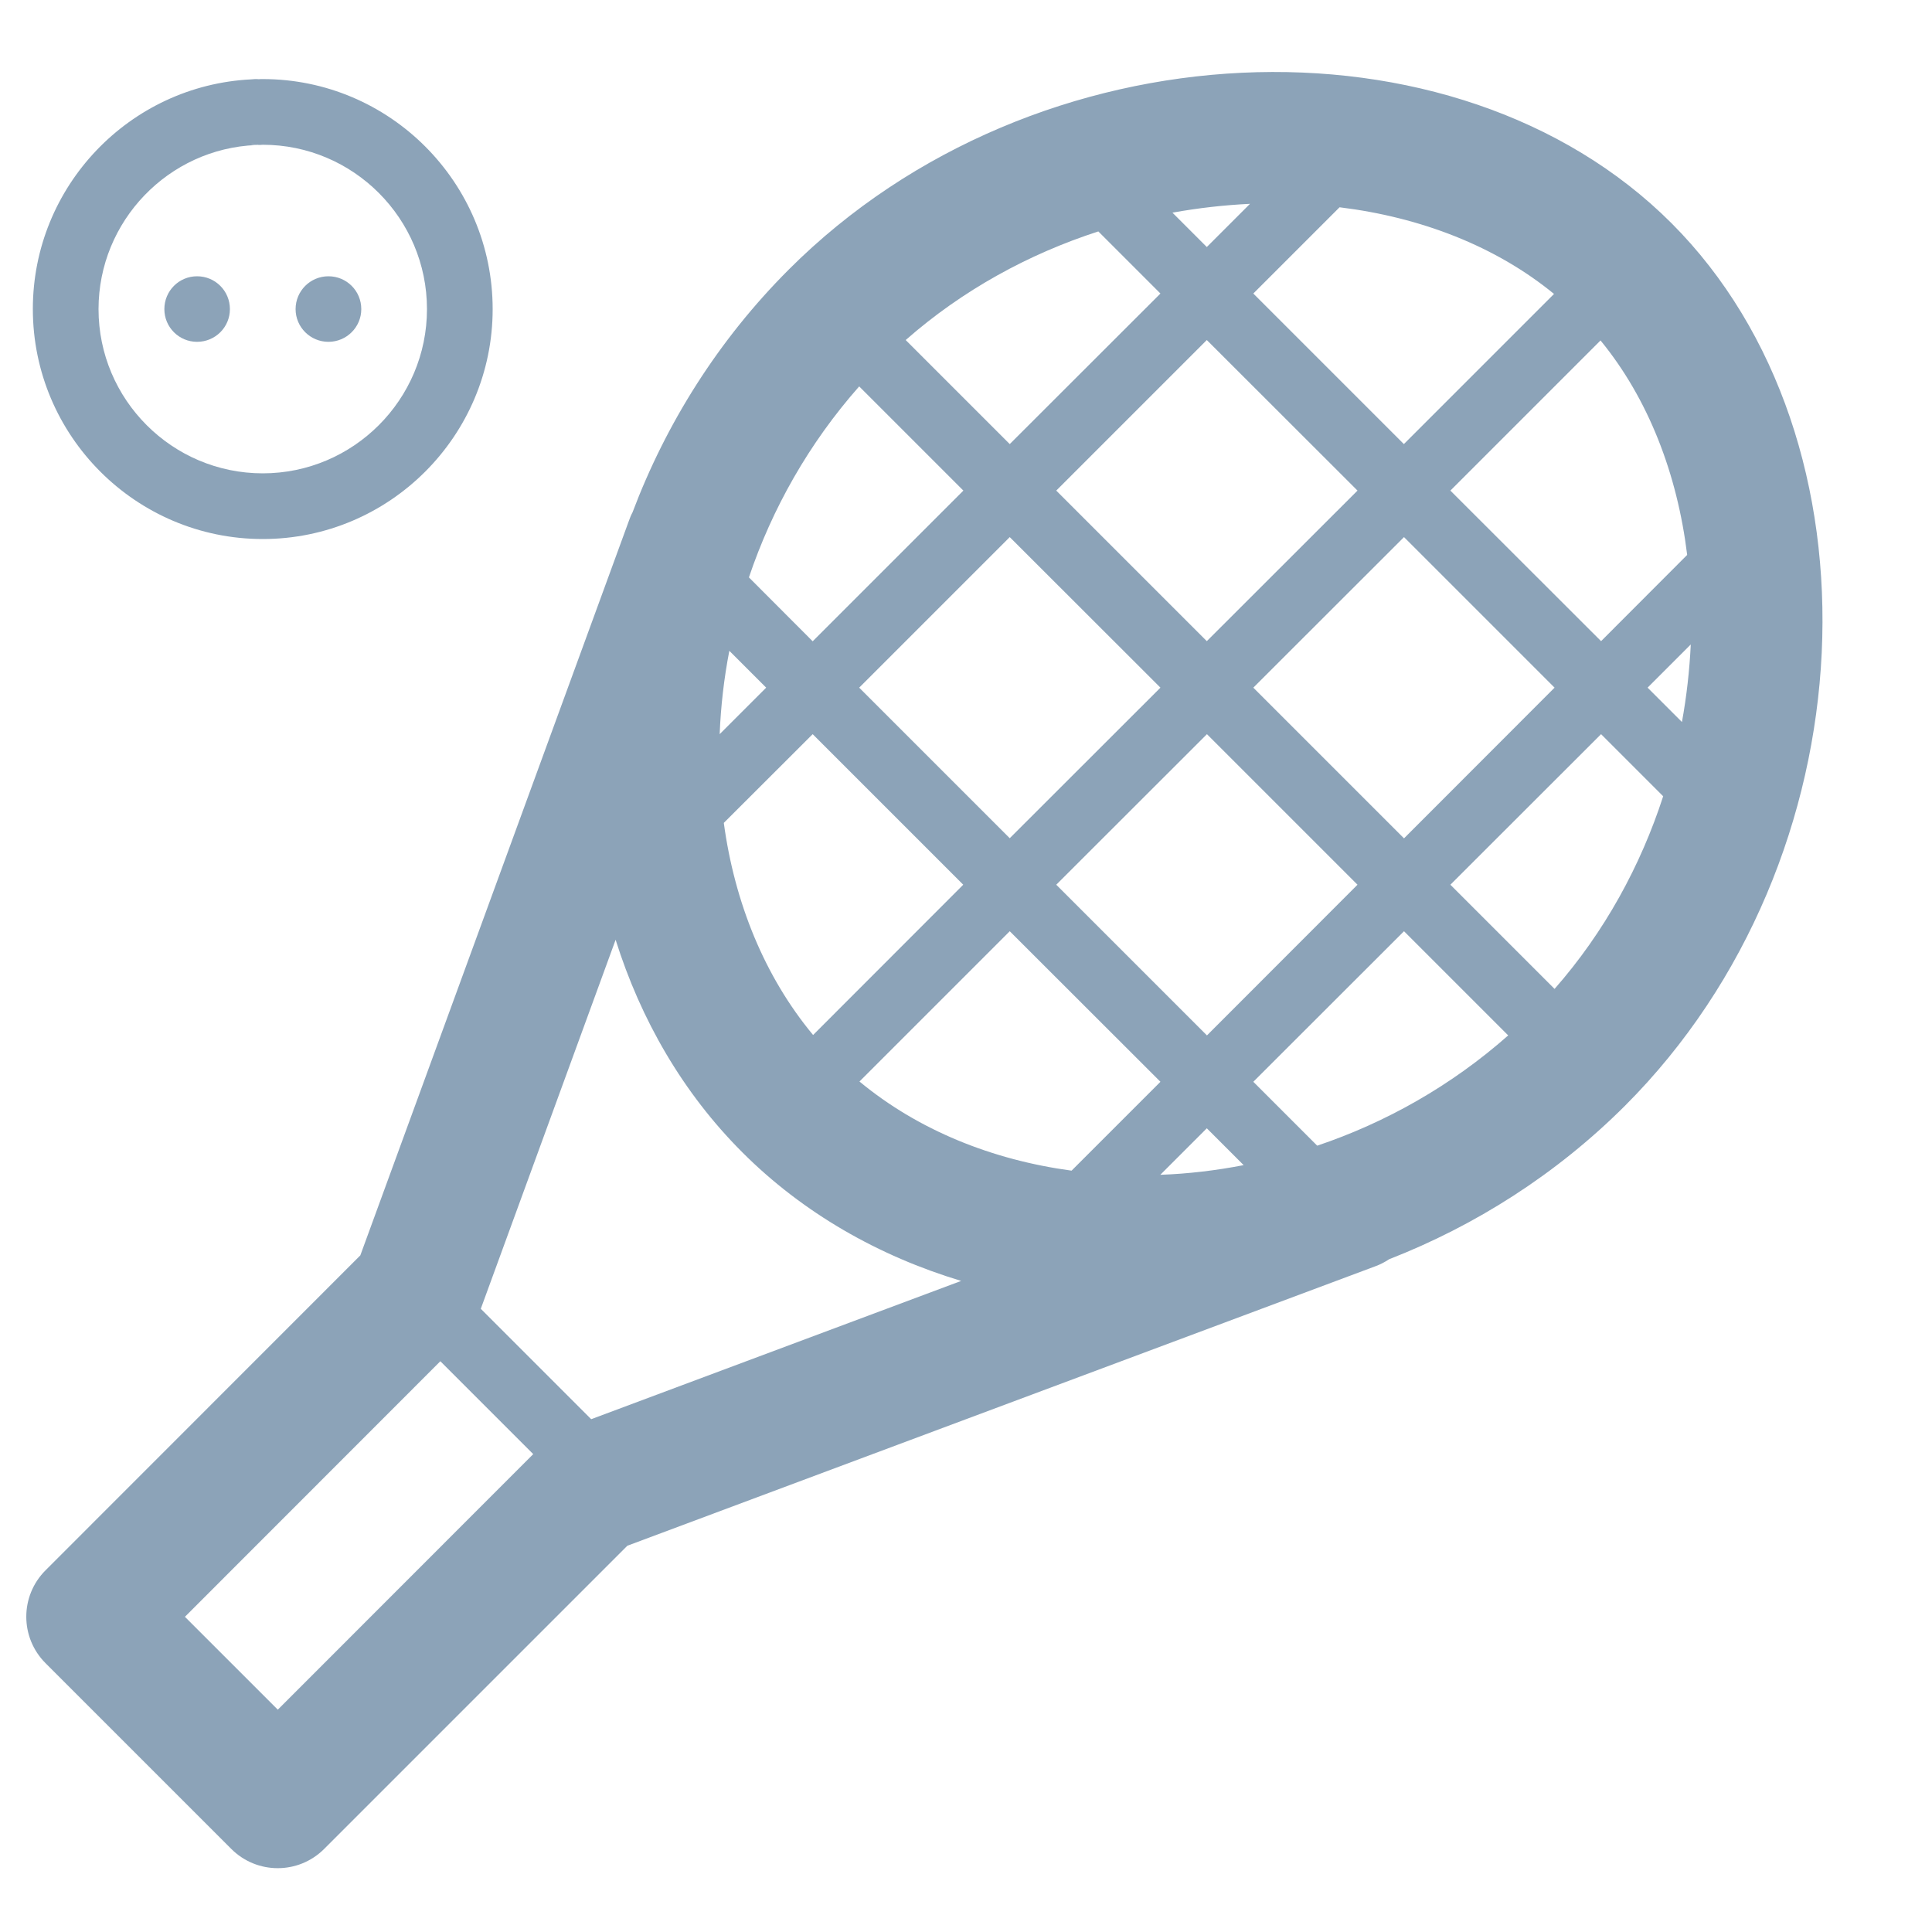 <svg width="14" height="14" viewBox="0 0 14 14" fill="none" xmlns="http://www.w3.org/2000/svg">
<g clip-path="url(#clip0_2206_1514)">
<path d="M10.174 6.075L11.265 4.983L10.174 3.892L9.082 4.983L10.174 6.075ZM10.51 6.411L11.265 7.166C11.627 6.754 11.889 6.273 12.052 5.77L11.602 5.32L10.51 6.411ZM12.226 4.022C12.154 3.433 11.944 2.889 11.598 2.467L10.51 3.555L11.602 4.646L12.226 4.021V4.022ZM12.252 4.67L11.939 4.983L12.188 5.232C12.222 5.045 12.243 4.857 12.252 4.67ZM9.837 6.411L8.746 5.32L7.654 6.411L8.746 7.503L9.837 6.411ZM10.174 6.748L9.082 7.839L9.545 8.302C10.041 8.135 10.516 7.868 10.929 7.503L10.174 6.748ZM7.765 8.483L8.409 7.839L7.317 6.748L6.228 7.837C6.654 8.19 7.189 8.405 7.765 8.483V8.483ZM8.408 8.513C8.609 8.506 8.811 8.482 9.012 8.443L8.745 8.176L8.408 8.513ZM7.654 3.555L8.745 4.646L9.837 3.555L8.745 2.464L7.654 3.555ZM7.317 3.218L8.409 2.127L7.959 1.677C7.455 1.84 6.975 2.102 6.563 2.464L7.317 3.218ZM9.707 1.502L9.082 2.127L10.173 3.218L11.261 2.13C10.839 1.784 10.295 1.574 9.707 1.502ZM9.058 1.477C8.872 1.486 8.684 1.507 8.496 1.541L8.745 1.79L9.058 1.477ZM7.317 3.892L6.226 4.983L7.317 6.074L8.409 4.983L7.317 3.892ZM6.981 3.555L6.226 2.8C5.861 3.213 5.594 3.688 5.427 4.184L5.889 4.647L6.981 3.555ZM5.245 5.963C5.323 6.539 5.539 7.075 5.892 7.5L6.98 6.411L5.889 5.32L5.245 5.963ZM5.215 5.32L5.552 4.983L5.285 4.716C5.246 4.917 5.223 5.12 5.215 5.32ZM4.284 10.284L6.965 9.282C6.368 9.102 5.821 8.792 5.379 8.35C4.948 7.919 4.643 7.389 4.461 6.81L3.484 9.484L4.284 10.284V10.284ZM3.864 10.537L3.191 9.864L1.34 11.716L2.013 12.389L3.864 10.537ZM4.583 3.714C4.825 3.072 5.203 2.466 5.716 1.953C7.505 0.164 10.547 0.052 12.112 1.617C13.676 3.182 13.564 6.224 11.775 8.013C11.276 8.511 10.689 8.882 10.066 9.125C10.036 9.145 10.002 9.163 9.966 9.176L4.546 11.201L2.349 13.398C2.163 13.584 1.862 13.584 1.676 13.398L0.33 12.052C0.144 11.866 0.144 11.565 0.33 11.379L2.611 9.097L4.558 3.772C4.565 3.752 4.573 3.732 4.583 3.714ZM0.238 2.239C0.238 1.351 0.938 0.618 1.822 0.575C1.839 0.573 1.857 0.572 1.875 0.574C1.887 0.573 1.887 0.573 1.904 0.573C2.823 0.573 3.57 1.321 3.57 2.24C3.57 3.158 2.823 3.906 1.904 3.906C0.985 3.906 0.238 3.158 0.238 2.239ZM1.818 1.045C1.833 1.049 1.848 1.05 1.863 1.049L1.818 1.045ZM1.864 1.049L1.856 1.051C1.221 1.076 0.714 1.602 0.714 2.24C0.714 2.896 1.248 3.43 1.904 3.43C2.56 3.43 3.094 2.896 3.094 2.24C3.094 1.583 2.56 1.049 1.904 1.049C1.899 1.049 1.899 1.049 1.89 1.05H1.886C1.88 1.05 1.88 1.05 1.872 1.05L1.864 1.049ZM1.428 2.477C1.297 2.477 1.191 2.371 1.191 2.24C1.191 2.108 1.297 2.002 1.428 2.002C1.56 2.002 1.666 2.108 1.666 2.24C1.666 2.371 1.56 2.477 1.428 2.477ZM2.38 2.477C2.249 2.477 2.142 2.371 2.142 2.24C2.142 2.108 2.249 2.002 2.38 2.002C2.512 2.002 2.618 2.108 2.618 2.24C2.618 2.371 2.511 2.477 2.38 2.477Z" fill="#8CA3B8"/>
</g>
<defs>
<clipPath id="clip0_2206_1514">
<rect width="13.33" height="13.33" fill="white" transform="translate(0 0.335)"/>
</clipPath>
</defs>
</svg>
